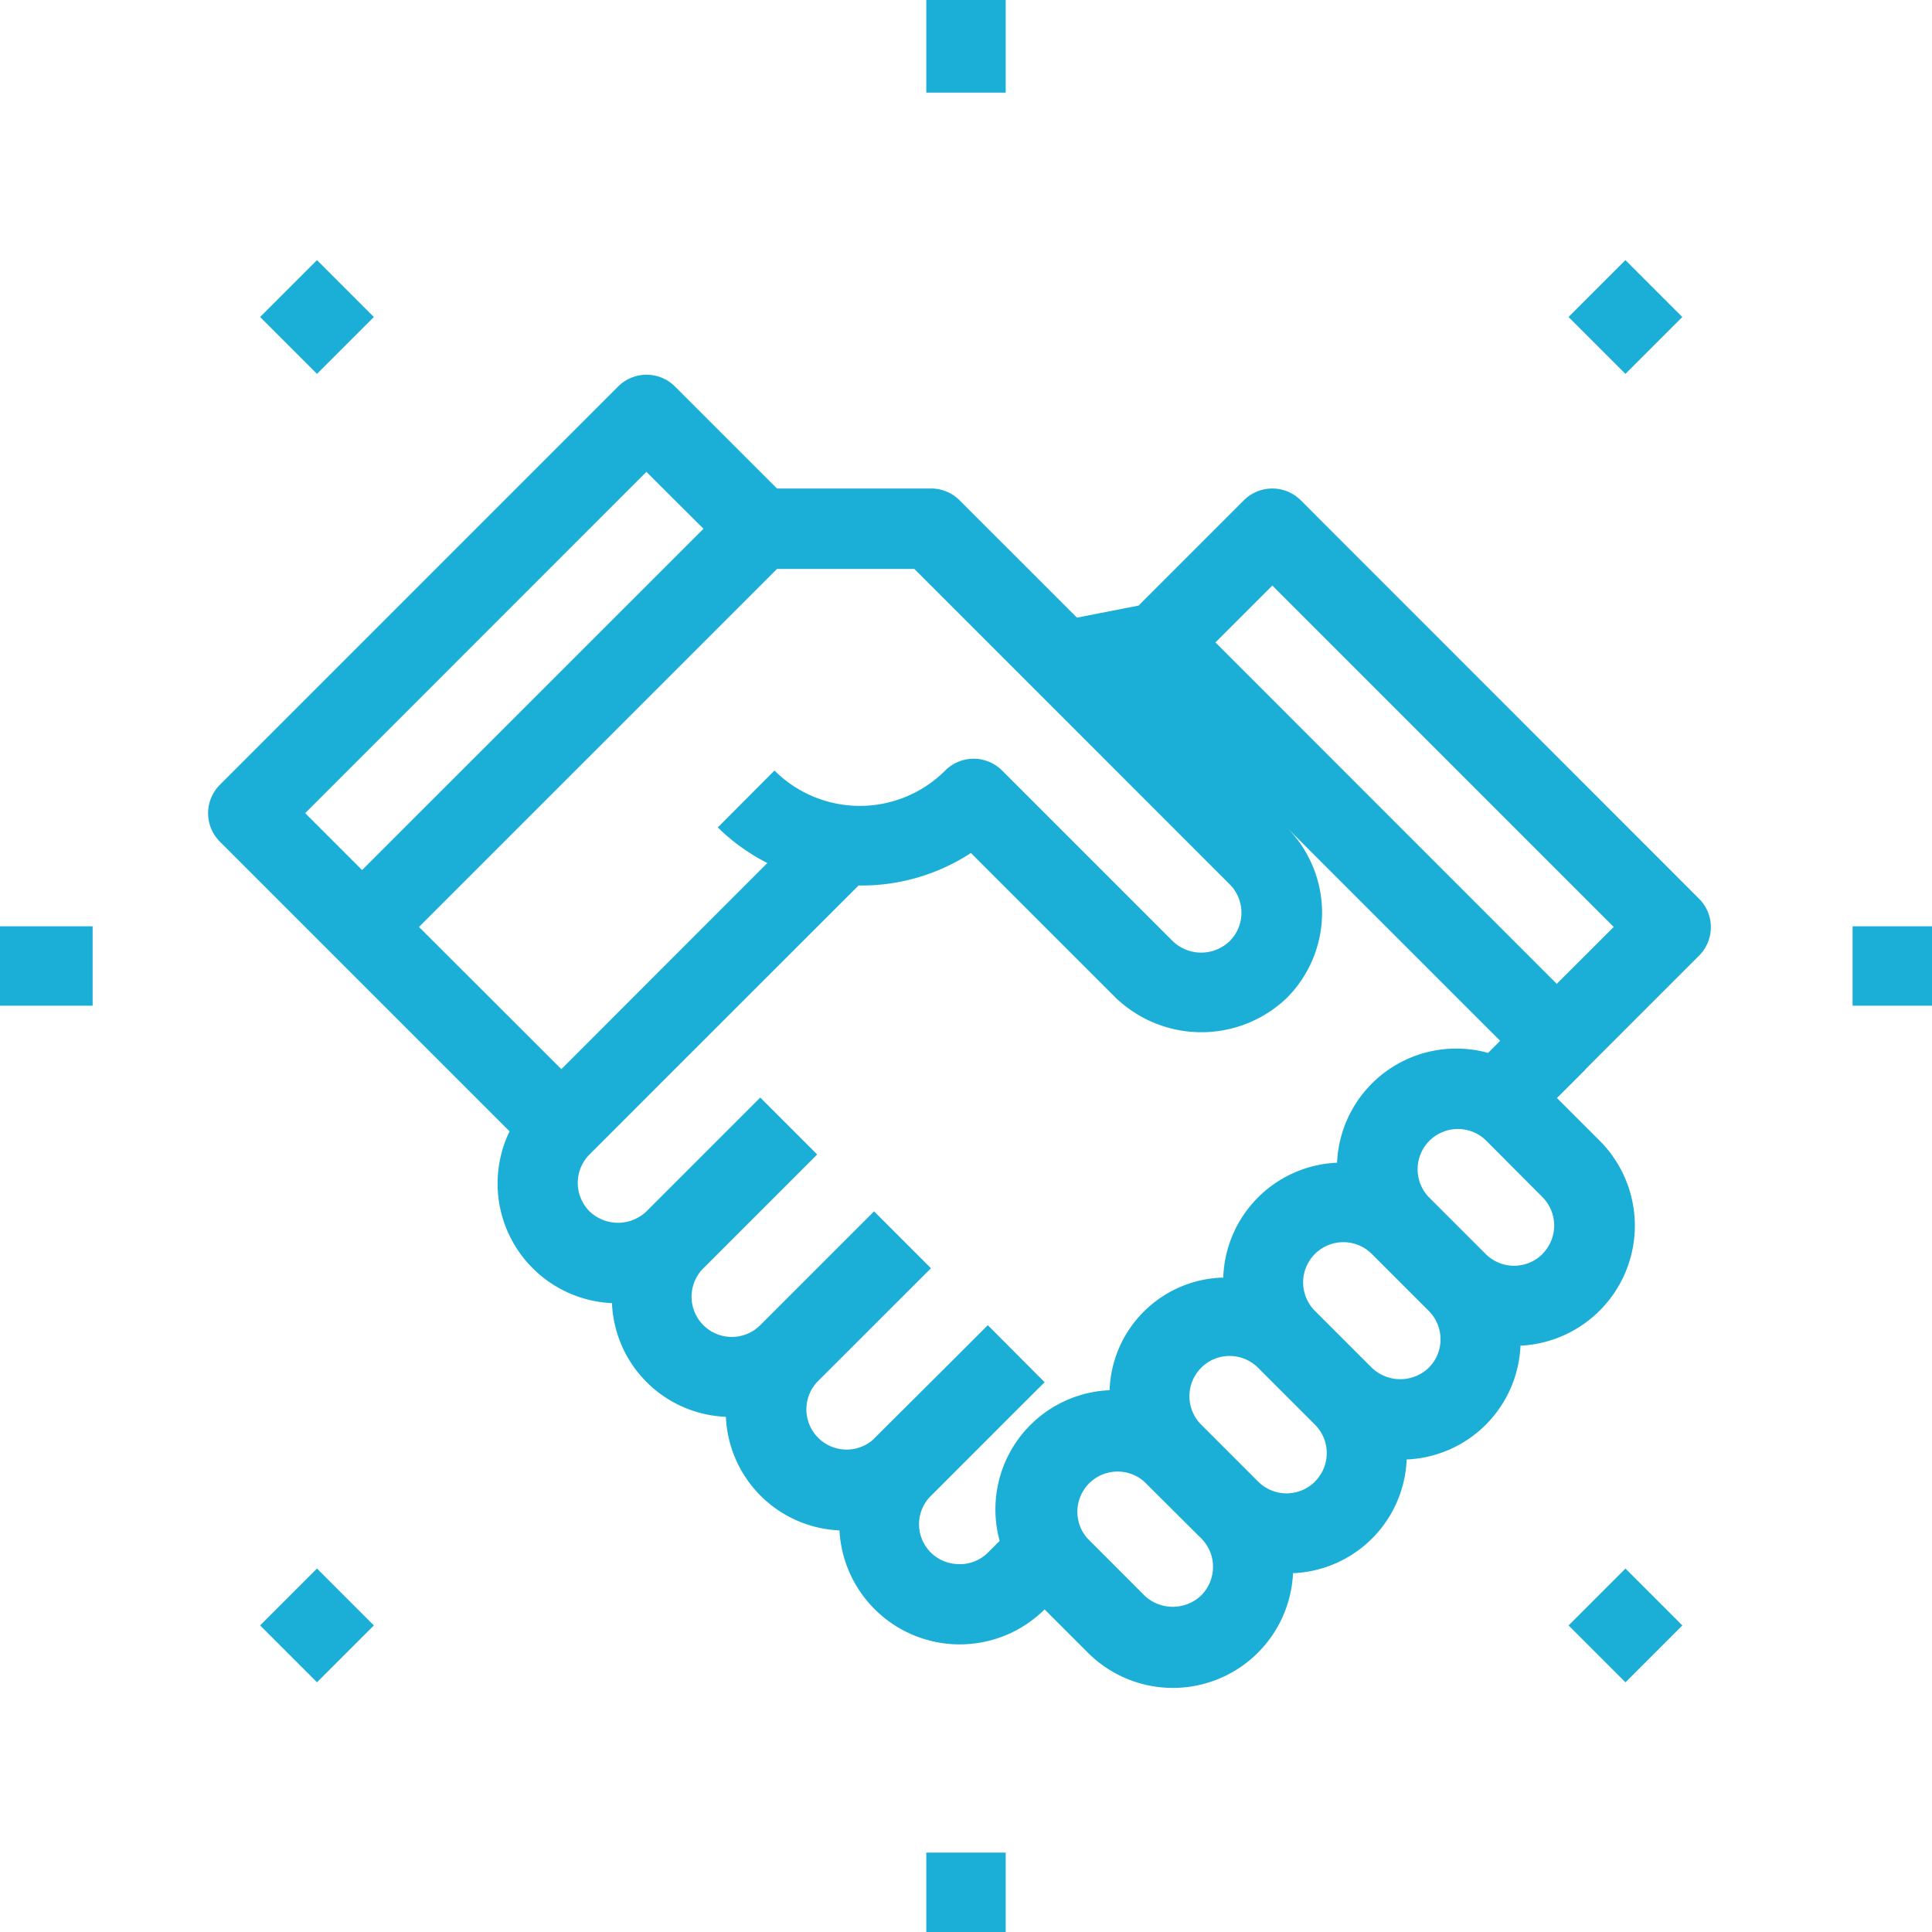 <svg xmlns="http://www.w3.org/2000/svg" width="146" height="146" viewBox="0 0 146 146">
  <g id="Contact-Connection" transform="translate(-18 -18)">
    <path id="Path_1291" data-name="Path 1291" d="M95.6,26.659a3.04,3.04,0,0,0-4.3,0l-7.955,7.955-4.657.912L69.8,26.643a3.04,3.04,0,0,0-2.149-.875H56.02l-7.709-7.706a3.04,3.04,0,0,0-4.3,0L13.919,48.156a3.04,3.04,0,0,0,0,4.3l8.6,8.6,13.29,13.29a9.049,9.049,0,0,0,7.739,12.983,8.973,8.973,0,0,0,8.609,8.59,8.976,8.976,0,0,0,8.584,8.584,9.1,9.1,0,0,0,15.5,5.97l3.231,3.231a9.086,9.086,0,0,0,15.542-5.967,8.967,8.967,0,0,0,8.59-8.593,8.989,8.989,0,0,0,8.6-8.6,9.08,9.08,0,0,0,5.973-15.5l-3.216-3.216,2.152-2.149a.1.1,0,0,1,.033-.055l8.554-8.554a3.04,3.04,0,0,0,0-4.3ZM90.226,55.676a3.04,3.04,0,0,1,0,4.3,3.107,3.107,0,0,1-4.3,0L73.03,47.08a3.04,3.04,0,0,0-4.3,0,9.119,9.119,0,0,1-12.9,0l-4.286,4.3a15.1,15.1,0,0,0,3.745,2.69L39.724,69.647,28.966,58.9,56.02,31.847H66.4ZM46.15,24.51l4.313,4.3L24.665,54.6l-4.3-4.3Zm23.634,82.541a3.015,3.015,0,0,1-2.17-5.125l.043-.036L73.9,95.643l2.344-2.338h0l-4.292-4.31-2.35,2.35-6.271,6.247-.027.033a3.04,3.04,0,0,1-4.256-4.332l8.606-8.6-4.3-4.3-8.6,8.6a3.04,3.04,0,0,1-4.3-4.3l8.6-8.6-4.3-4.3-8.6,8.6a3.107,3.107,0,0,1-4.3,0,3.04,3.04,0,0,1,0-4.3l6.447-6.45h0L62.184,55.767a15.08,15.08,0,0,0,8.49-2.456L81.639,64.272a9.341,9.341,0,0,0,12.9,0,9.119,9.119,0,0,0,0-12.895l-10.67-10.67h0l26.8,26.8-.912.912a9.016,9.016,0,0,0-11.414,8.3,8.982,8.982,0,0,0-8.6,8.678,8.815,8.815,0,0,0-8.59,8.511,9.013,9.013,0,0,0-8.308,11.387l-.912.912a3.006,3.006,0,0,1-2.146.848Zm18.293,2.362a3.107,3.107,0,0,1-4.3,0l-4.3-4.307a3.04,3.04,0,0,1,4.289-4.292l4.31,4.292a3,3,0,0,1,.891,2.146,3.04,3.04,0,0,1-.891,2.161Zm8.6-8.6a3.04,3.04,0,0,1-4.3,0l-4.3-4.3a3.04,3.04,0,0,1,0-4.3,3,3,0,0,1,2.146-.891,3.039,3.039,0,0,1,2.149.89l4.3,4.3a3.04,3.04,0,0,1,0,4.3Zm8.593-8.6a3.107,3.107,0,0,1-4.3,0l-4.3-4.3a3.04,3.04,0,1,1,4.3-4.3l4.3,4.3a3.04,3.04,0,0,1,.891,2.149,3,3,0,0,1-.894,2.149Zm8.6-8.6a3.04,3.04,0,0,1-4.3,0l-4.3-4.3a3.044,3.044,0,0,1,4.3-4.307l4.289,4.307a3.04,3.04,0,0,1,0,4.3ZM114.945,63.2,89.153,37.4l4.3-4.3,25.8,25.8Z" transform="translate(20.698 29.148)" fill="#1bafd7"/>
    <rect id="Rectangle_534" data-name="Rectangle 534" width="6" height="7" transform="translate(88 18)" fill="#1bafd7"/>
    <rect id="Rectangle_535" data-name="Rectangle 535" width="6.079" height="6.079" transform="translate(37.656 41.955) rotate(-45)" fill="#1bafd7"/>
    <rect id="Rectangle_536" data-name="Rectangle 536" width="7" height="6" transform="translate(18 88)" fill="#1bafd7"/>
    <rect id="Rectangle_537" data-name="Rectangle 537" width="6.079" height="6.079" transform="translate(37.656 140.831) rotate(-45)" fill="#1bafd7"/>
    <rect id="Rectangle_538" data-name="Rectangle 538" width="6" height="6" transform="translate(88 158)" fill="#1bafd7"/>
    <rect id="Rectangle_539" data-name="Rectangle 539" width="6.079" height="6.079" transform="translate(136.536 140.832) rotate(-45)" fill="#1bafd7"/>
    <rect id="Rectangle_540" data-name="Rectangle 540" width="6" height="6" transform="translate(158 88)" fill="#1bafd7"/>
    <rect id="Rectangle_541" data-name="Rectangle 541" width="6.079" height="6.079" transform="translate(136.533 41.955) rotate(-45)" fill="#1bafd7"/>
  </g>
</svg>
